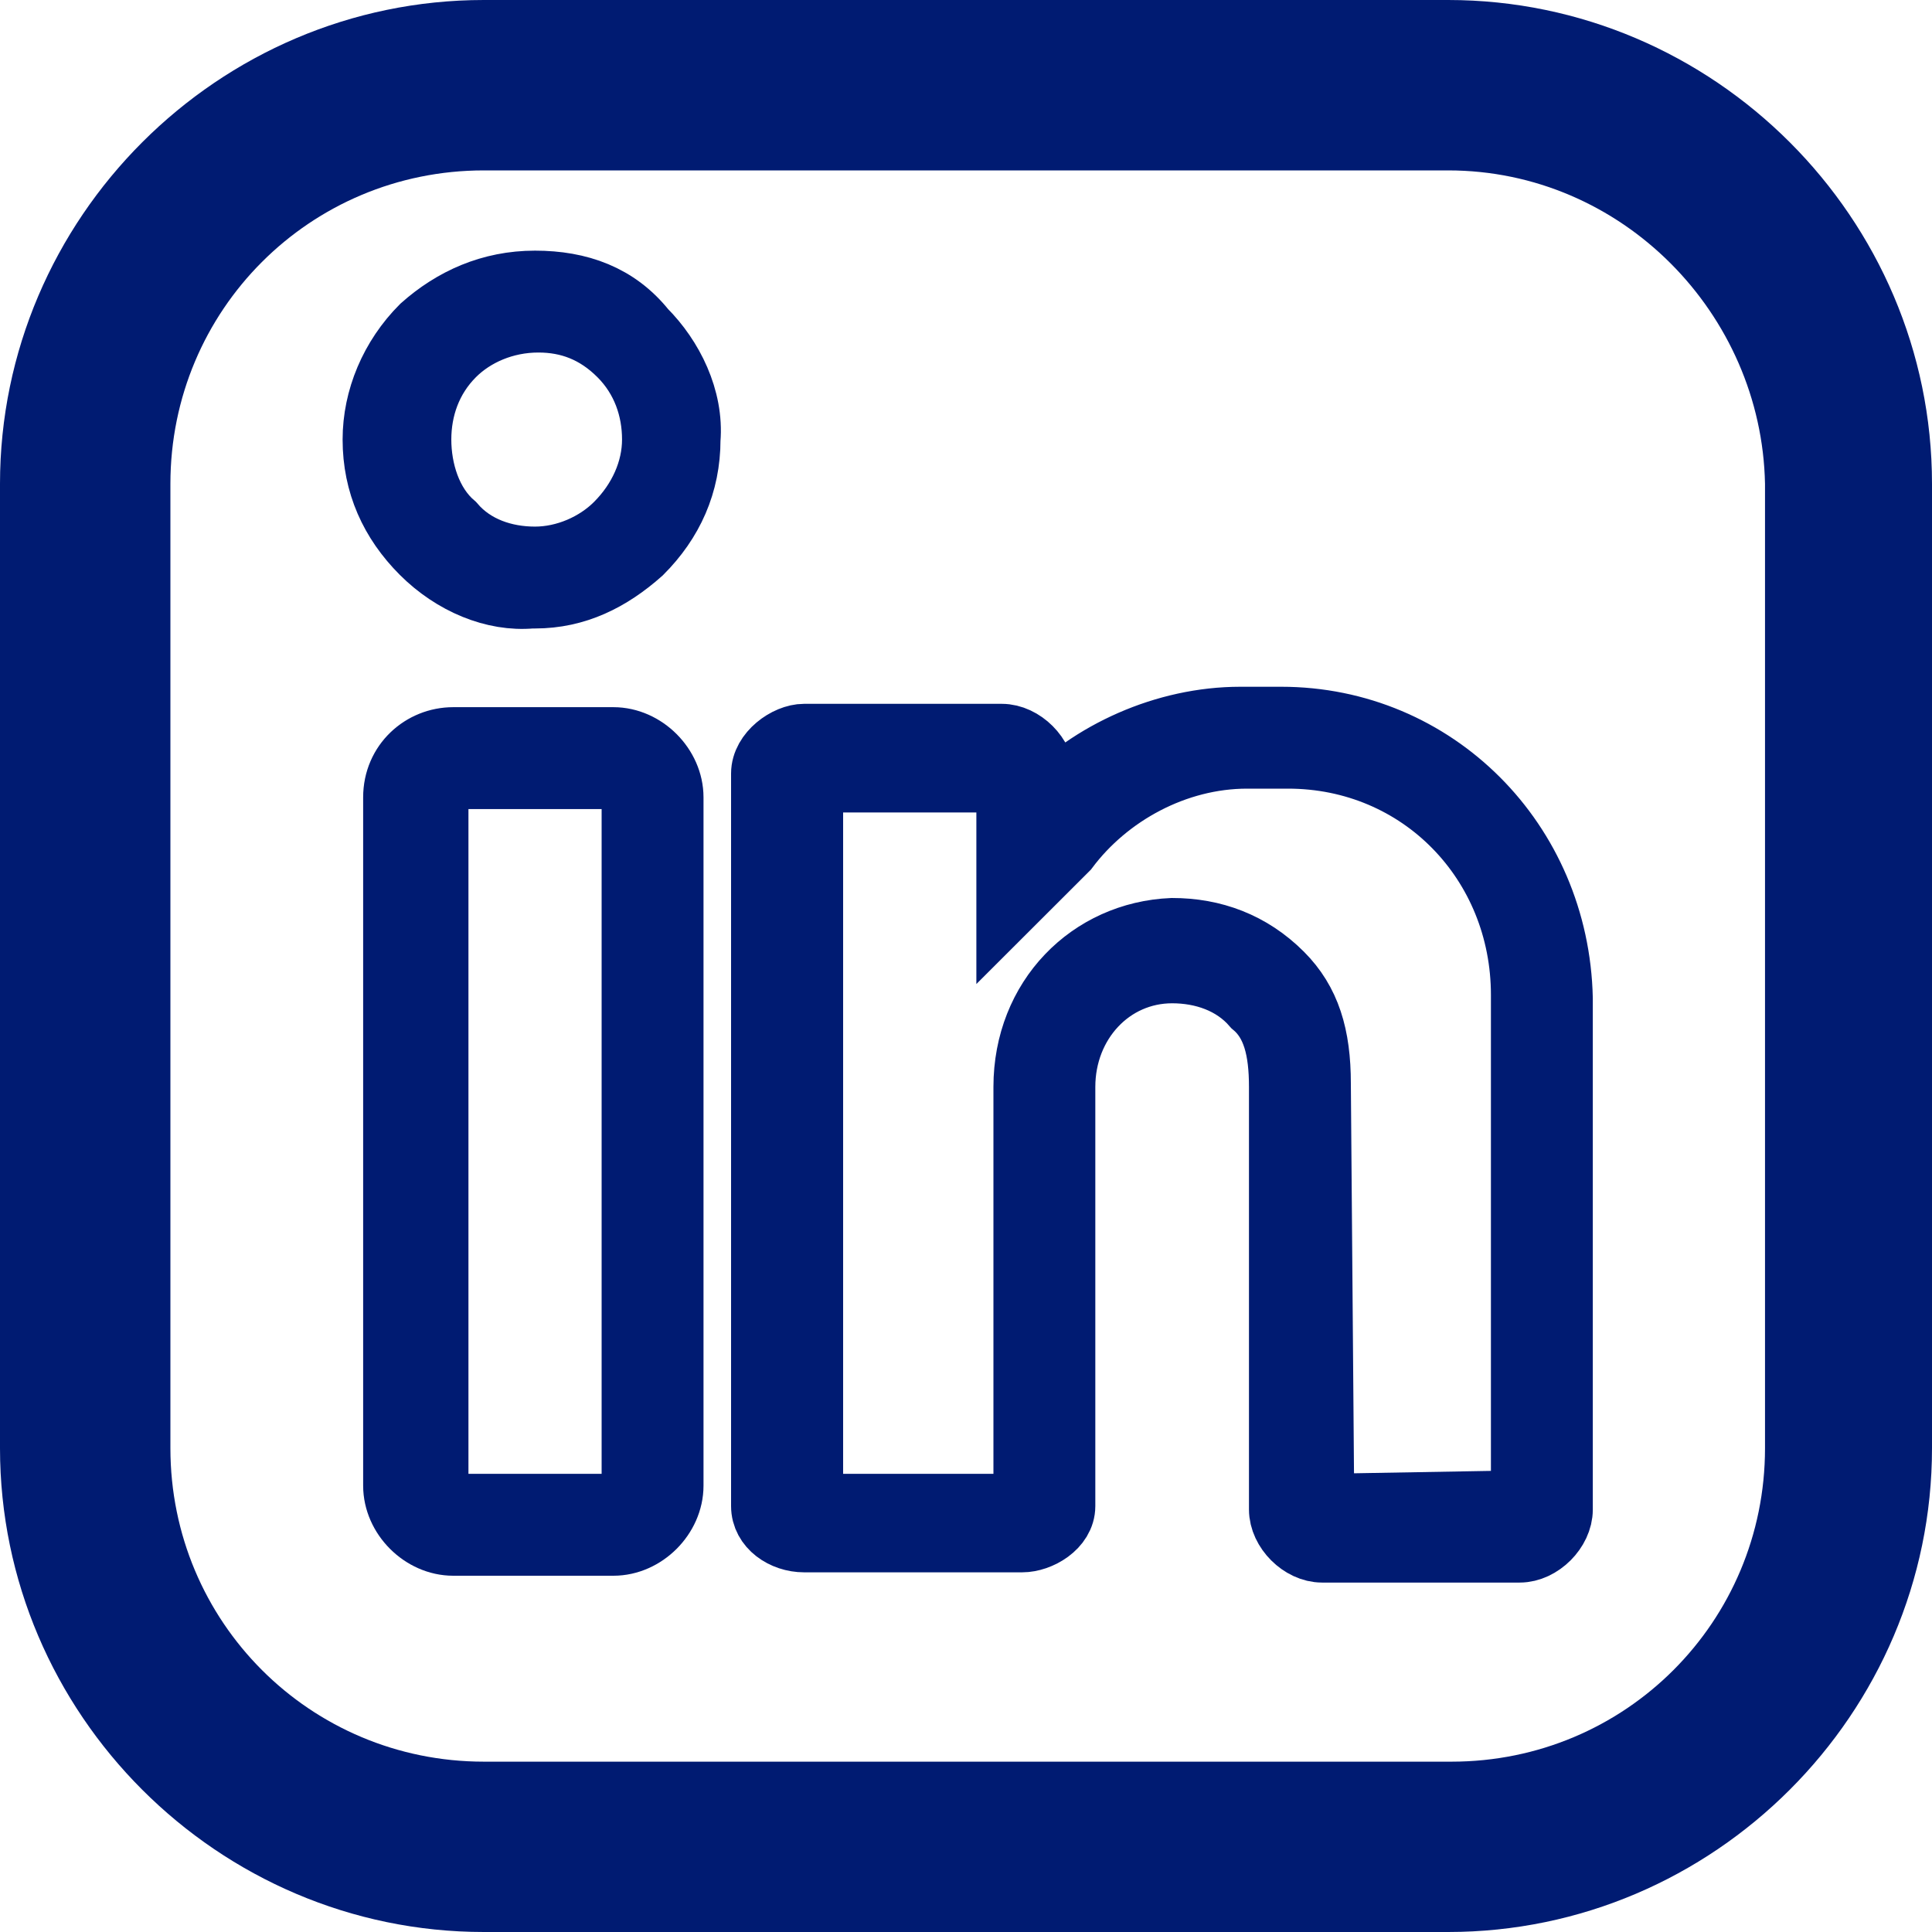 <svg width="30" height="30" viewBox="0 0 30 30" fill="none" xmlns="http://www.w3.org/2000/svg">
<path d="M22.487 2.646C25.185 2.646 27.355 4.868 27.407 7.513V22.487C27.407 25.185 25.238 27.355 22.54 27.355H7.513C4.815 27.355 2.646 25.185 2.646 22.487V7.513C2.646 4.815 4.815 2.646 7.513 2.646H22.487ZM22.487 0H7.513C3.386 0 0 3.386 0 7.513V22.487C0 26.614 3.386 30 7.513 30H22.487C26.614 30 30 26.614 30 22.487V7.513C30 3.386 26.614 0 22.487 0Z" fill="#001B72"/>
<path d="M8.307 4.392C7.619 4.392 7.037 4.656 6.561 5.079C6.085 5.556 5.82 6.191 5.82 6.825C5.82 7.513 6.085 8.095 6.561 8.572C7.037 9.048 7.672 9.312 8.254 9.259H8.307C8.942 9.259 9.471 8.995 9.947 8.572C10.424 8.095 10.688 7.513 10.688 6.825C10.741 6.191 10.424 5.556 10 5.132C9.577 4.603 8.995 4.392 8.307 4.392ZM9.577 8.148C9.259 8.466 8.783 8.677 8.307 8.677C7.831 8.677 7.355 8.519 7.037 8.148C6.667 7.831 6.508 7.302 6.508 6.825C6.508 6.349 6.667 5.873 7.037 5.503C7.355 5.185 7.831 4.974 8.36 4.974C8.836 4.974 9.259 5.132 9.63 5.503C10 5.873 10.159 6.349 10.159 6.825C10.159 7.302 9.947 7.778 9.577 8.148Z" fill="#001B72" stroke="#001B72" stroke-miterlimit="10"/>
<path d="M9.525 11.481H7.038C6.562 11.481 6.139 11.852 6.139 12.381V23.069C6.139 23.545 6.562 23.968 7.038 23.968H9.525C10.001 23.968 10.424 23.545 10.424 23.069V12.381C10.424 11.905 10.001 11.481 9.525 11.481ZM9.842 23.122C9.842 23.28 9.684 23.386 9.525 23.386H7.091C6.932 23.386 6.774 23.227 6.774 23.069V12.381C6.774 12.222 6.879 12.063 7.038 12.063H9.525C9.684 12.063 9.842 12.222 9.842 12.381V23.122Z" fill="#001B72" stroke="#001B72" stroke-miterlimit="10"/>
<path d="M19.894 11.164H19.259C18.095 11.164 16.931 11.693 16.19 12.487V12.063C16.19 11.746 15.873 11.429 15.555 11.429H12.486C12.222 11.429 11.852 11.693 11.852 12.011V23.386C11.852 23.704 12.169 23.915 12.486 23.915H15.873C16.137 23.915 16.508 23.704 16.508 23.386V16.878C16.508 15.873 17.248 15.079 18.201 15.079C18.677 15.079 19.153 15.238 19.471 15.608C19.788 15.873 19.894 16.296 19.894 16.878V23.439C19.894 23.757 20.211 24.074 20.529 24.074H23.598C23.915 24.074 24.233 23.757 24.233 23.439V15.503C24.18 13.069 22.275 11.164 19.894 11.164ZM23.545 23.333L20.529 23.386L20.476 16.825C20.476 16.085 20.317 15.556 19.894 15.132C19.418 14.656 18.836 14.444 18.201 14.444C16.931 14.497 15.926 15.503 15.926 16.878V23.386H12.592V12.116H15.608L15.661 12.169V14.074L16.508 13.228L16.561 13.175C17.195 12.328 18.254 11.746 19.365 11.746H20C22.063 11.746 23.651 13.386 23.651 15.45V23.333H23.545Z" fill="#001B72" stroke="#001B72" stroke-miterlimit="10"/>
</svg>
